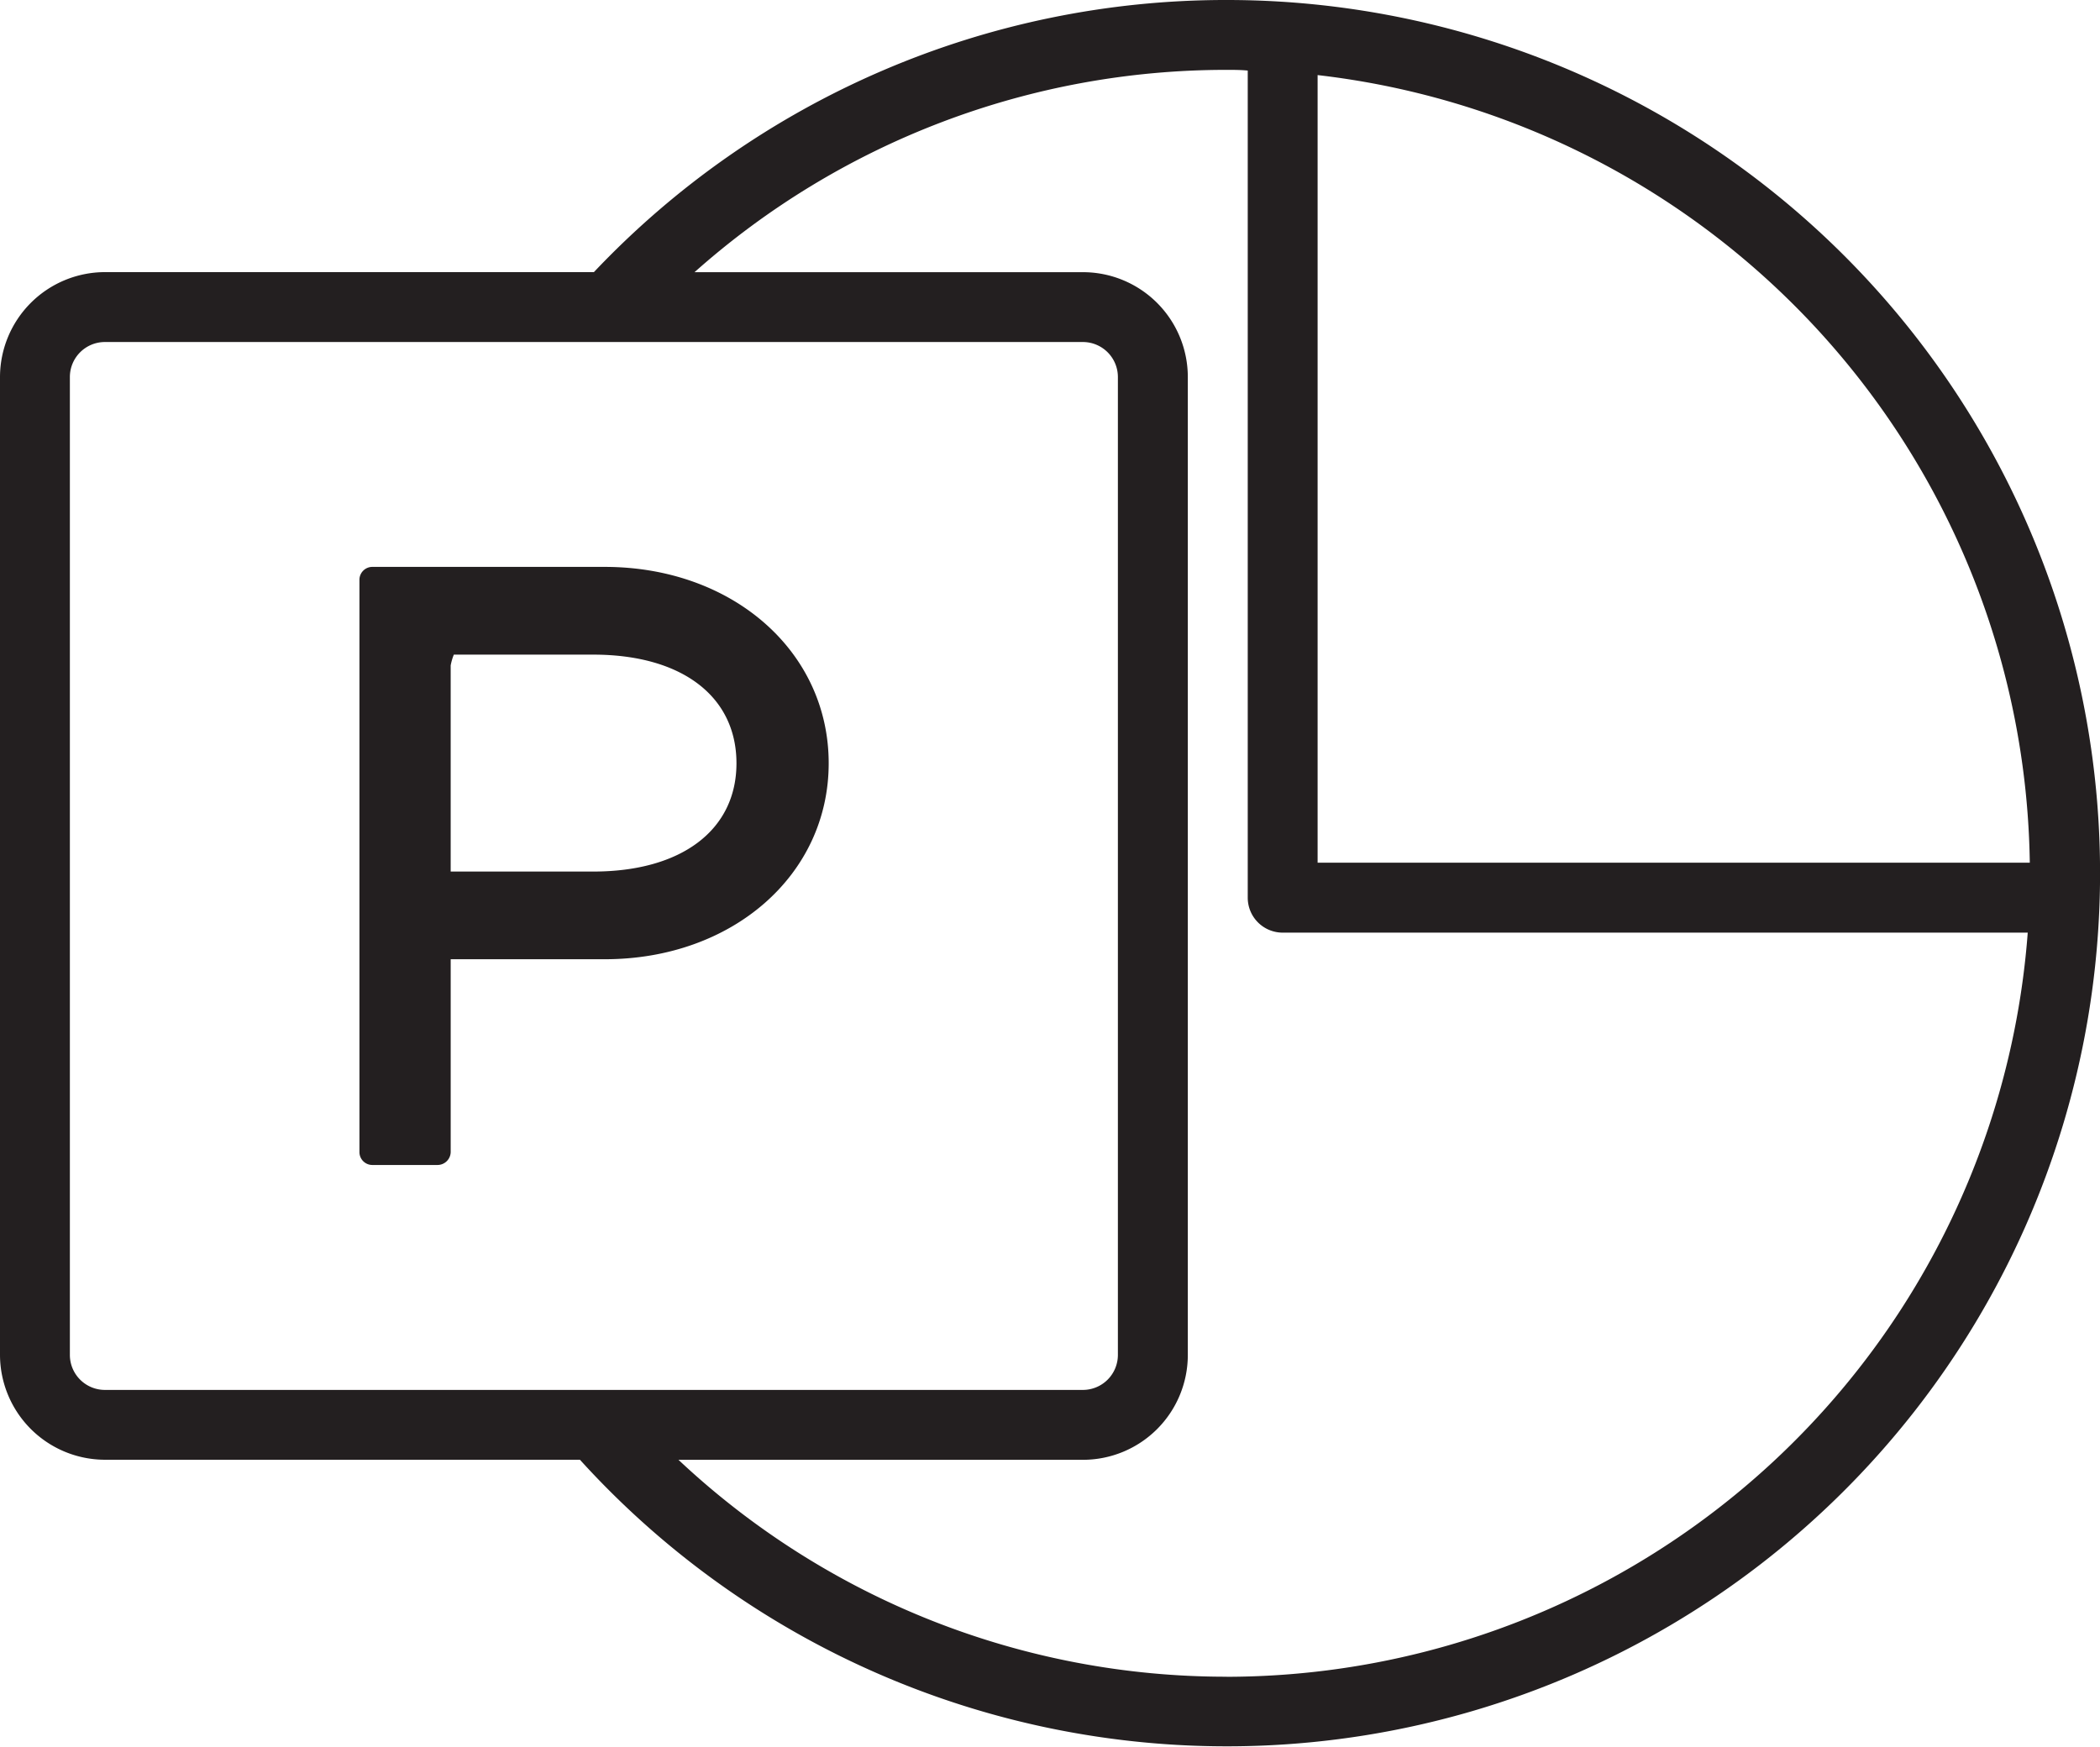 <svg id="Group_3" data-name="Group 3" xmlns="http://www.w3.org/2000/svg" xmlns:xlink="http://www.w3.org/1999/xlink" width="164.667" height="136.972" viewBox="0 0 164.667 136.972">
  <defs>
    <clipPath id="clip-path">
      <rect id="Rectangle_3" data-name="Rectangle 3" width="164.667" height="136.972" fill="none"/>
    </clipPath>
  </defs>
  <g id="Group_5" data-name="Group 5" clip-path="url(#clip-path)">
    <path id="Path_5" data-name="Path 5" d="M96.182,0A68.188,68.188,0,0,0,46.57,21.34H8.218A8.242,8.242,0,0,0,0,29.558v76.7a8.242,8.242,0,0,0,8.218,8.218H45.475A68.475,68.475,0,1,0,96.182,0m62.98,67.656H103.318V5.89h.014a63.069,63.069,0,0,1,55.83,61.766M8.218,109a2.747,2.747,0,0,1-2.739-2.739v-76.7a2.747,2.747,0,0,1,2.739-2.739h76.7a2.747,2.747,0,0,1,2.739,2.739v76.7A2.747,2.747,0,0,1,84.922,109H8.218Zm87.963,22.491A62.693,62.693,0,0,1,53.2,114.481H84.922a8.225,8.225,0,0,0,8.218-8.218v-76.7a8.225,8.225,0,0,0-8.218-8.218H54.46A62.677,62.677,0,0,1,96.182,5.479c.542,0,1.115,0,1.657.055V70.4a2.739,2.739,0,0,0,2.739,2.739H159v.008a63.069,63.069,0,0,1-62.815,58.35" fill="#231f20"/>
    <path id="Path_6" data-name="Path 6" d="M47.081,31.626c0-8.794-7.561-15.4-17.56-15.4H11.3a1.011,1.011,0,0,0-1.014,1.014V62.116A1.011,1.011,0,0,0,11.3,63.129h5.1a1.035,1.035,0,0,0,1.041-1.014V46.994H29.521c10,0,17.56-6.6,17.56-15.368M28.617,40.118H17.44V23.955a4.337,4.337,0,0,1,.247-.849h10.93c6.931,0,11.232,3.26,11.232,8.52,0,5.232-4.3,8.492-11.232,8.492" transform="translate(17.899 28.231)" fill="#231f20"/>
  </g>
</svg>
